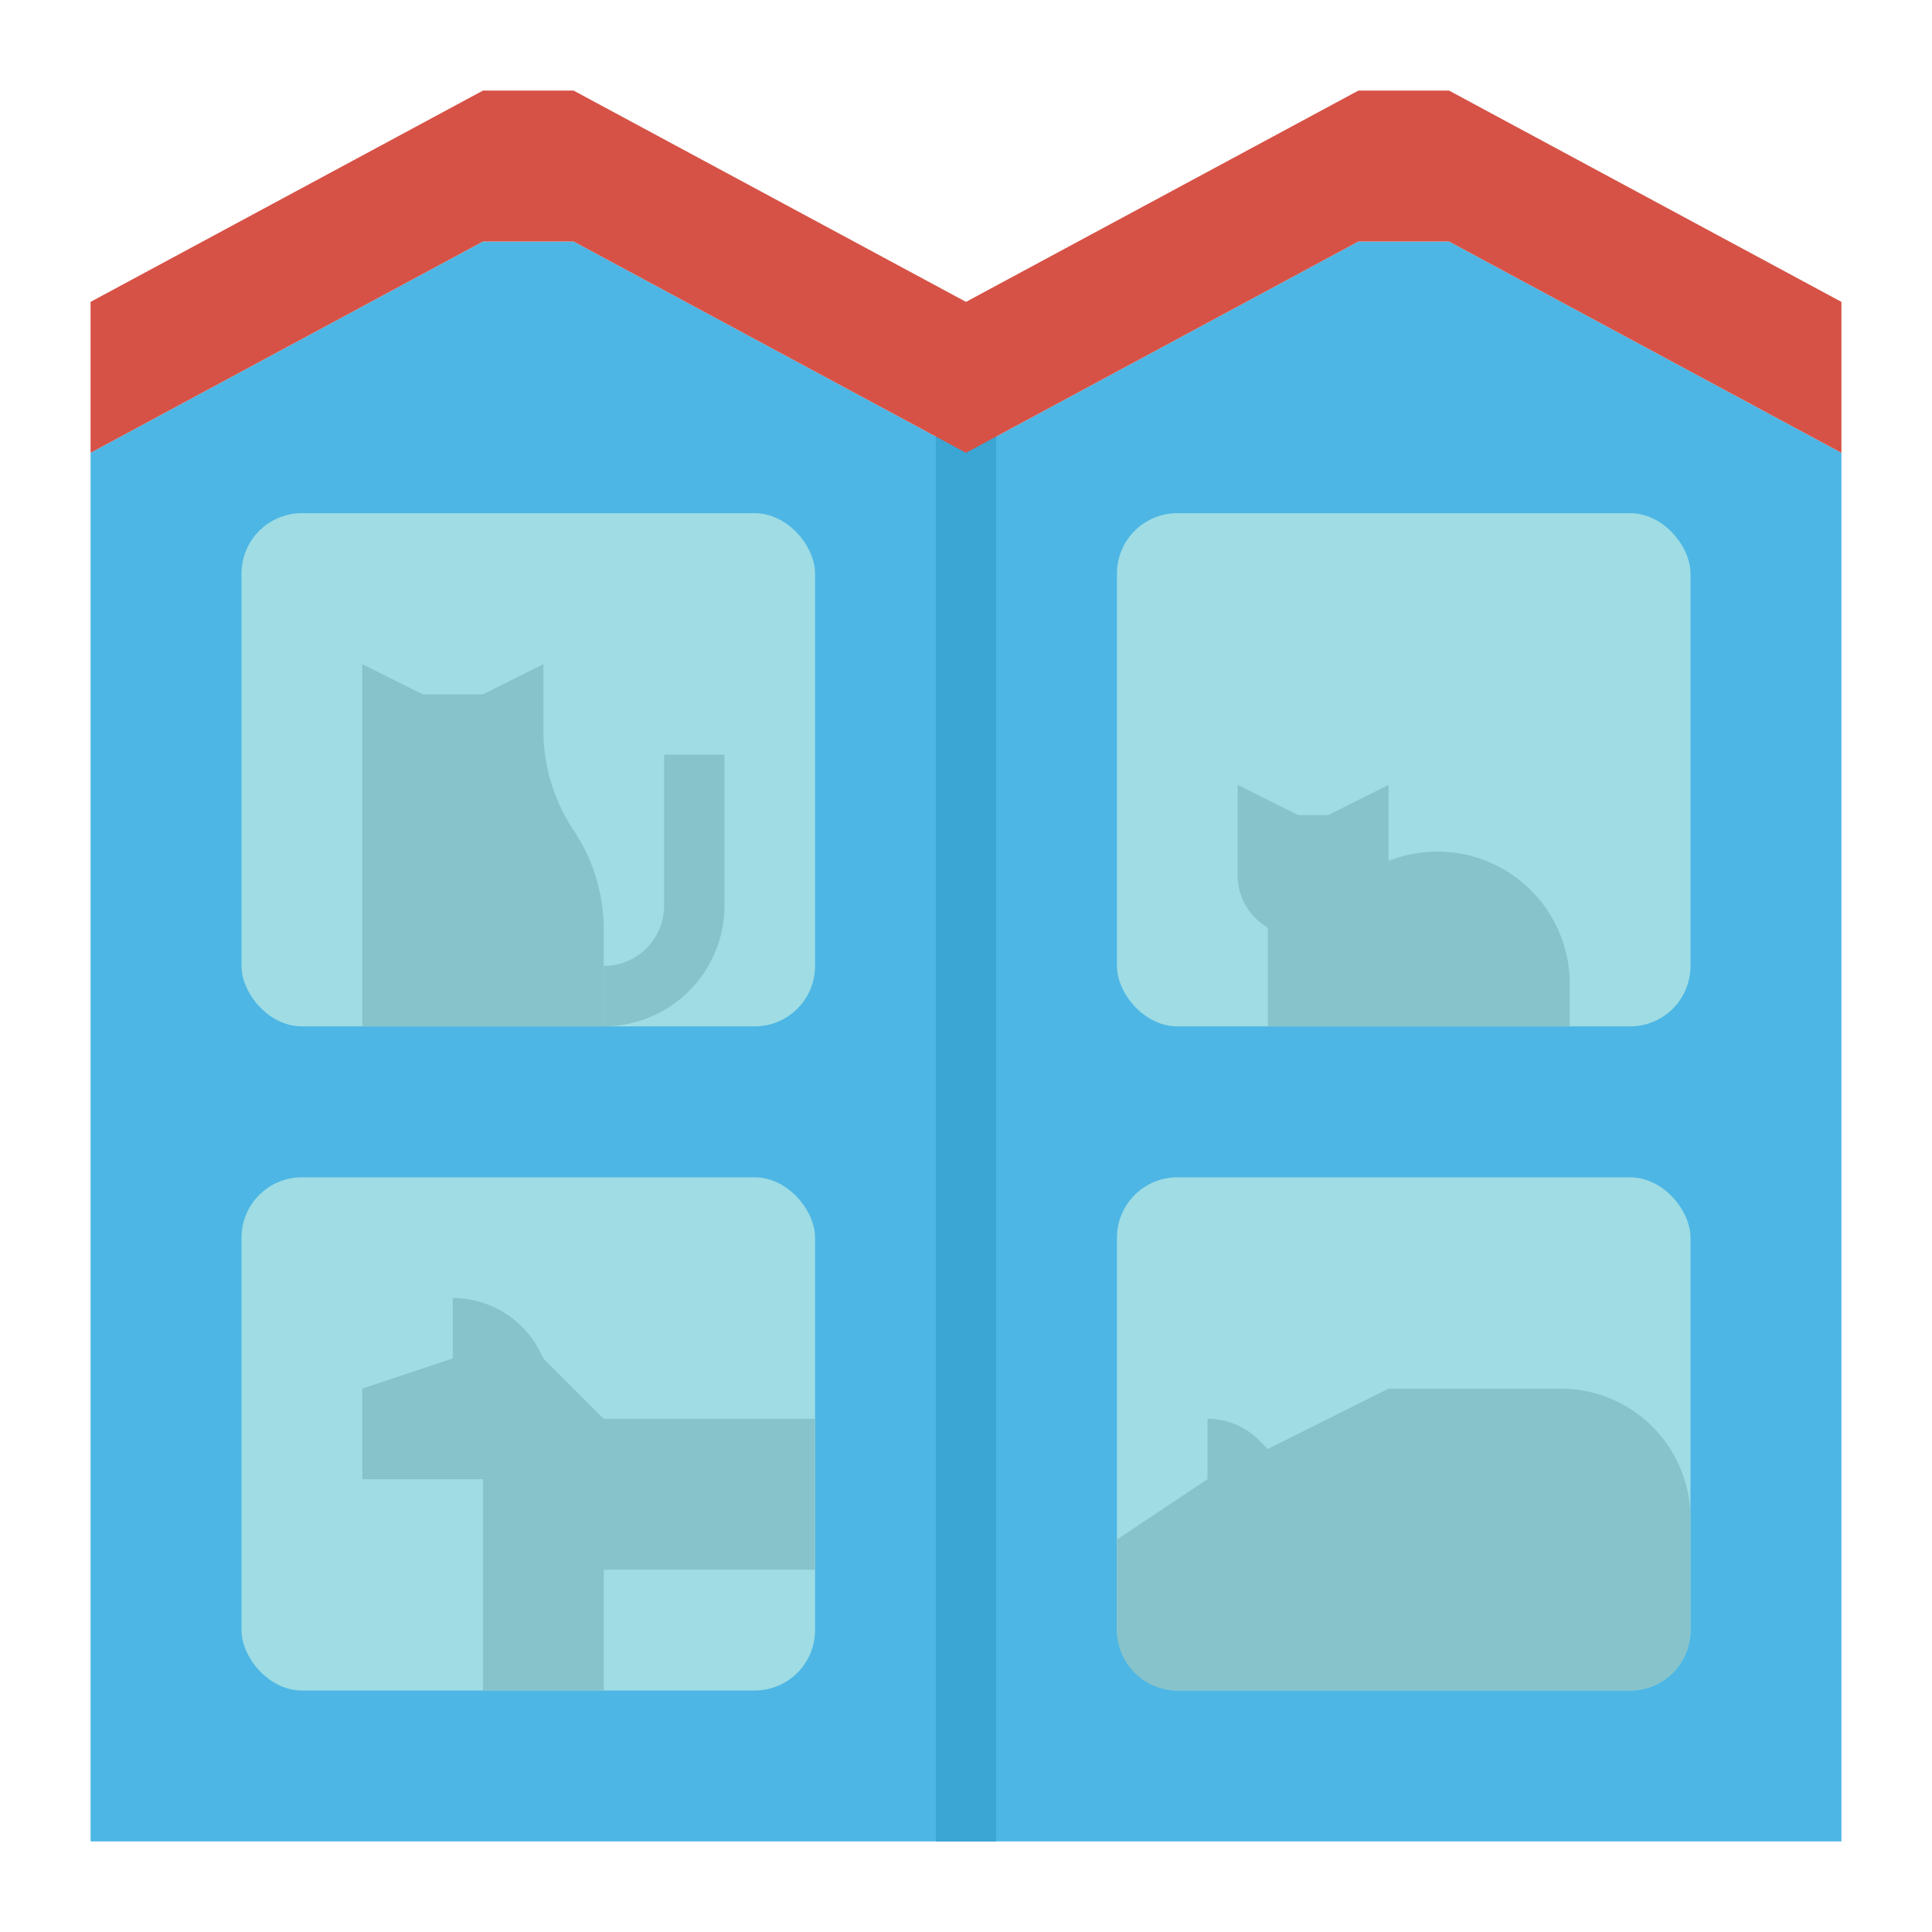 <svg height="512" viewBox="0 0 512 512" width="512" xmlns="http://www.w3.org/2000/svg"><g id="Flat"><path d="m384 64h-24l-104 56-104-56h-24l-104 56v368h232 232v-368z" fill="#4db6e4"/><rect fill="#9fdce4" height="136" rx="16" width="152" x="64" y="136"/><rect fill="#9fdce4" height="136" rx="16" width="152" x="64" y="312"/><rect fill="#9fdce4" height="136" rx="16" width="152" x="296" y="136"/><rect fill="#9fdce4" height="136" rx="16" width="152" x="296" y="312"/><g fill="#87c3cb"><path d="m128 448v-56h-32v-24l24-8v-16a25.887 25.887 0 0 1 23.155 14.311l.845 1.689 16 16h56v40h-56v32z"/><path d="m160 272h-64v-96l16 8h16l16-8v17.578a47.637 47.637 0 0 0 8 26.422 47.637 47.637 0 0 1 8 26.422z"/><path d="m160 272v-16a16.019 16.019 0 0 0 16-16v-40h16v40a32.036 32.036 0 0 1 -32 32z"/><path d="m416 272h-80v-40h24l5.235-2.618a35.087 35.087 0 0 1 22.565-3.022 35.079 35.079 0 0 1 28.2 34.4z"/><path d="m352 248h-8a16 16 0 0 1 -16-16v-24l16 8h8l16-8v24a16 16 0 0 1 -16 16z"/><path d="m432 448h-120a16 16 0 0 1 -16-16v-24l24-16v-16a19.315 19.315 0 0 1 13.657 5.657l2.343 2.343 32-16h45.578a34.423 34.423 0 0 1 28.641 15.328 34.428 34.428 0 0 1 5.781 19.094v29.578a16 16 0 0 1 -16 16z"/></g><path d="m248 96h16v392h-16z" fill="#3ba5d3"/><path d="m256 120-104-56h-24l-104 56v-40l104-56h24l104 56z" fill="#d65246"/><path d="m488 120-104-56h-24l-104 56v-40l104-56h24l104 56z" fill="#d65246"/></g></svg>